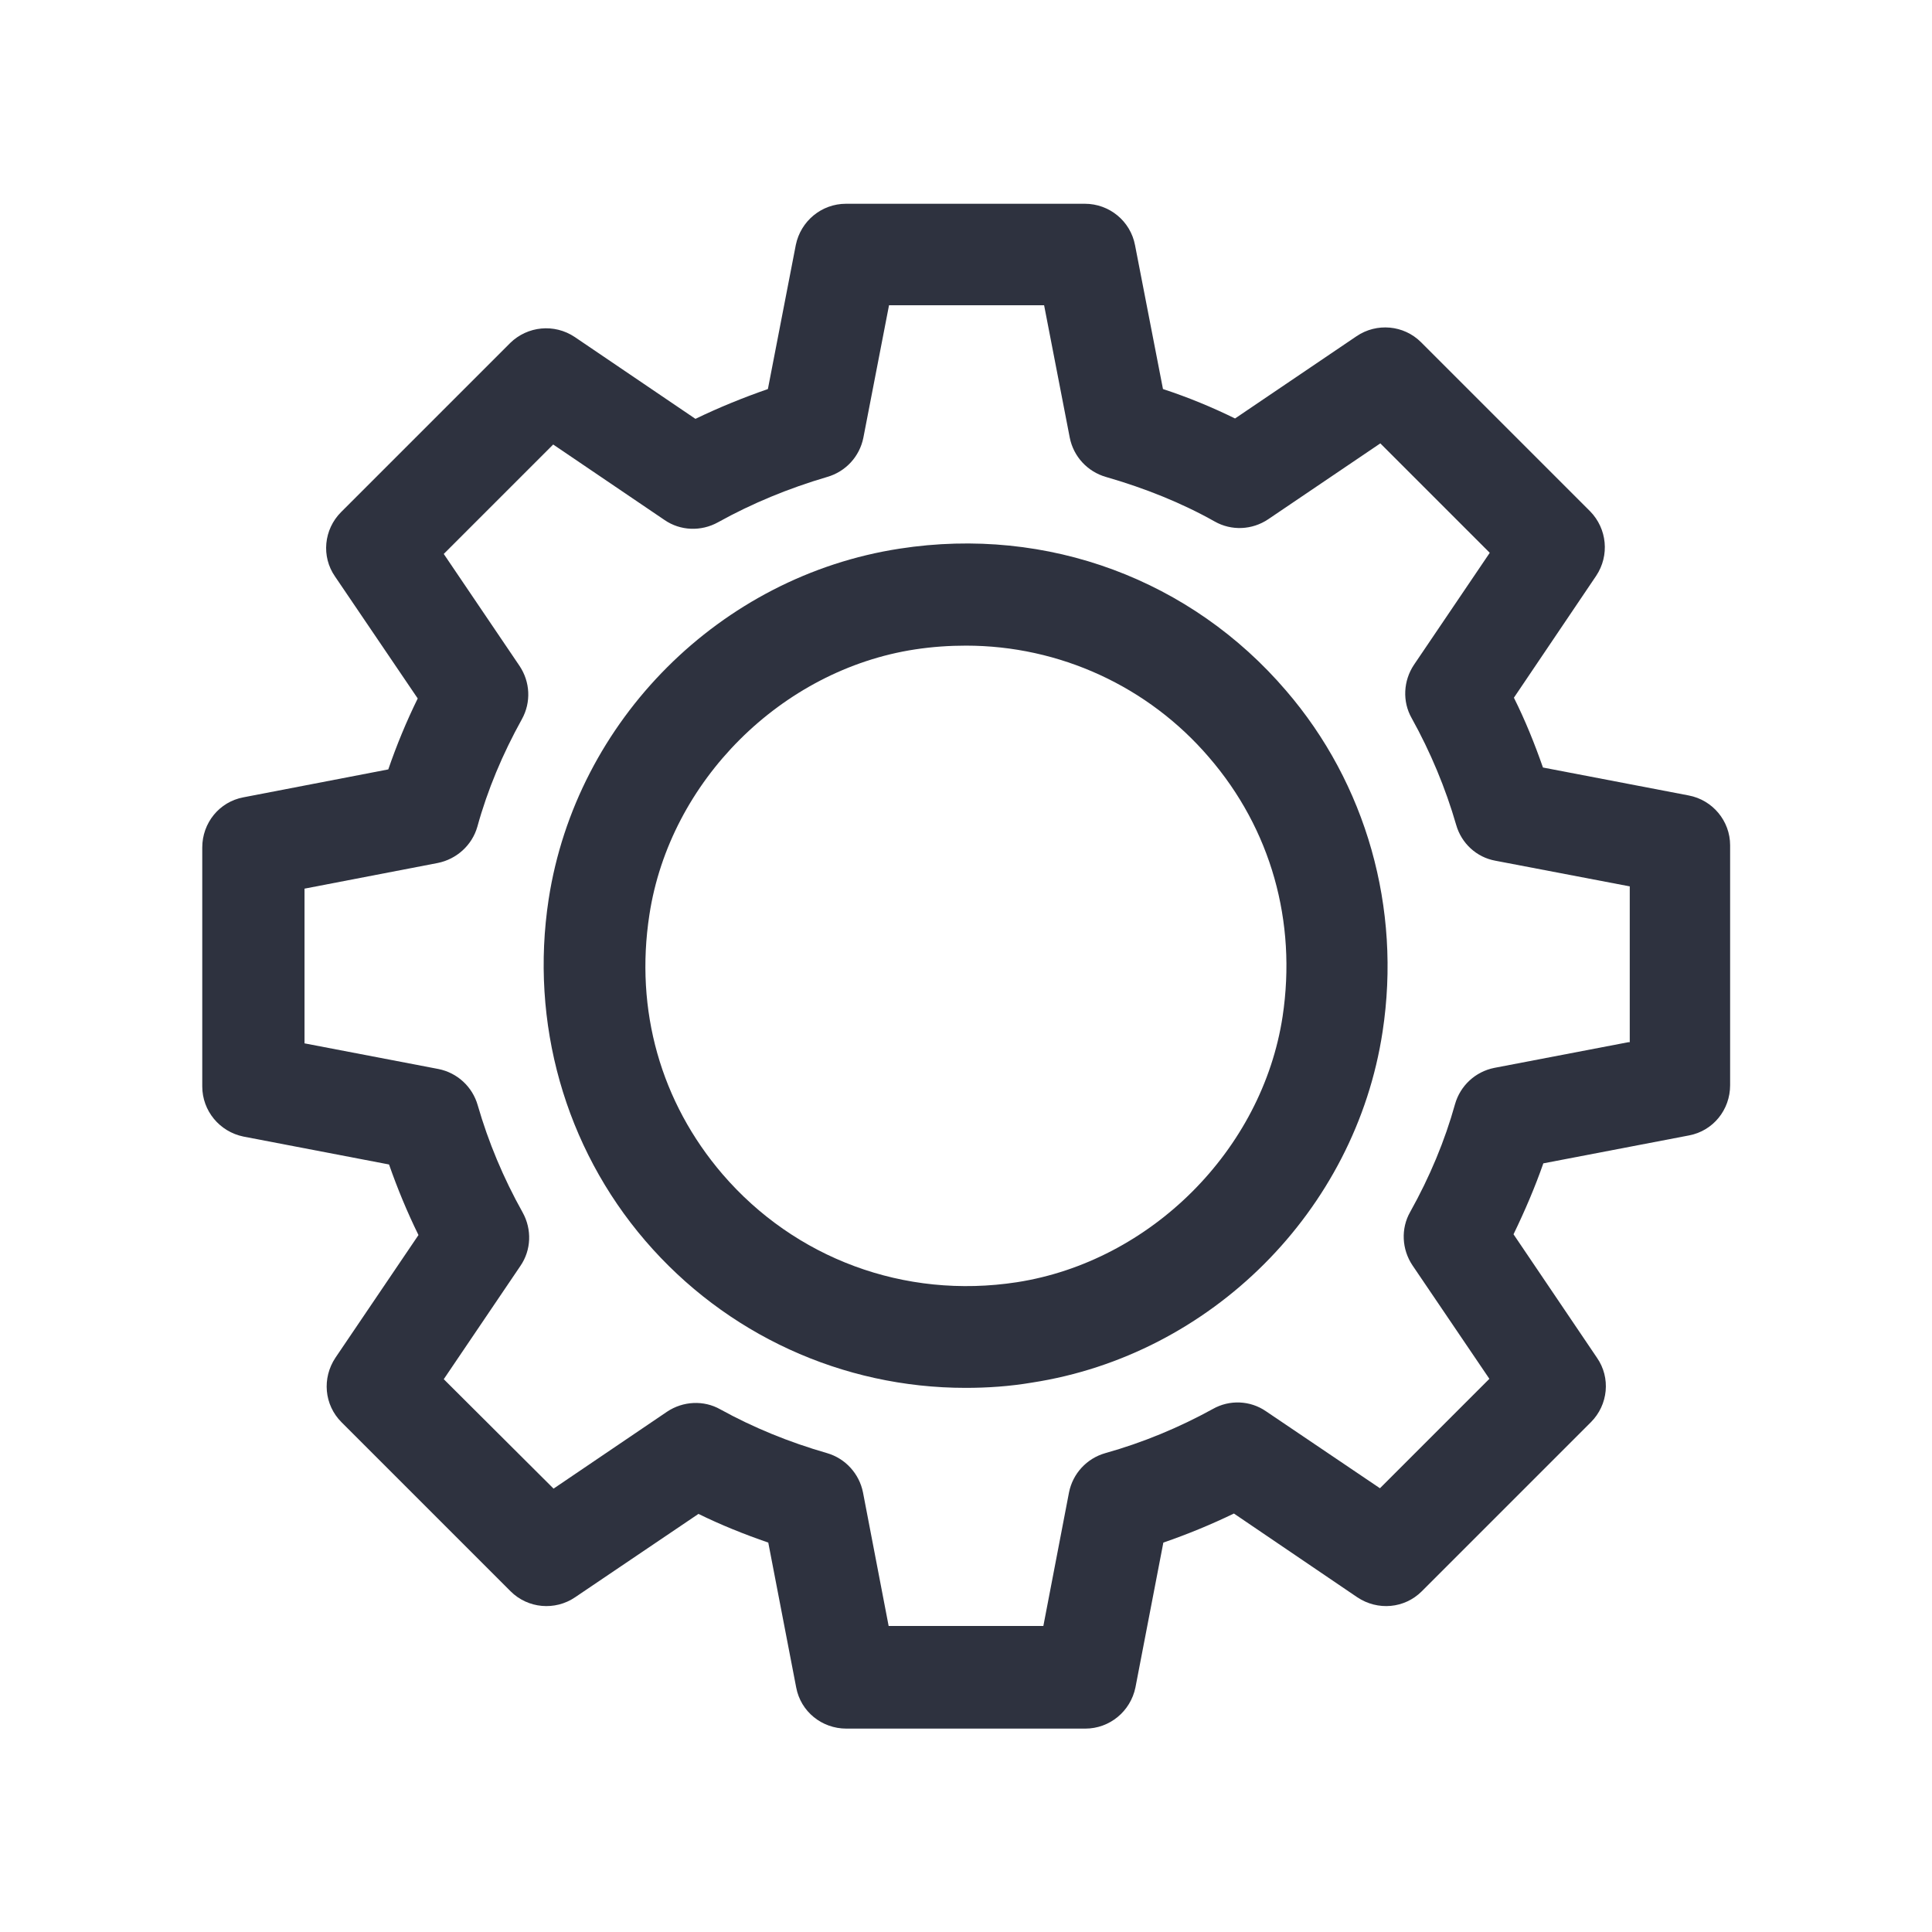 <?xml version="1.0" encoding="utf-8"?>
<!-- Generator: Adobe Illustrator 18.1.1, SVG Export Plug-In . SVG Version: 6.00 Build 0)  -->
<svg version="1.1" id="Layer_1" xmlns="http://www.w3.org/2000/svg" xmlns:xlink="http://www.w3.org/1999/xlink" x="0px" y="0px"
	 viewBox="0 0 512 512" enable-background="new 0 0 512 512" xml:space="preserve">
<g>
	<path fill="#2E323F" d="M238.4,145.4c-47.5,7.3-85.7,45.5-93,92.9c-5,32.7,4.3,65.7,25.6,90.5c21.3,24.8,52.2,39,84.9,39
		c5.8,0,11.7-0.4,17.6-1.4c47.4-7.3,85.7-45.5,92.9-93c5-32.7-4.3-65.7-25.6-90.4C315.8,153.8,277.8,139.3,238.4,145.4z
		 M339.9,269.4c-5.4,35.4-35,64.9-70.4,70.4c-29.9,4.6-58.9-6.4-78-28.6c-16.4-19.1-23.3-43.5-19.4-68.8c5.4-35.4,35-64.9,70.4-70.3
		c4.6-0.7,9.1-1,13.5-1c24.8,0,48.3,10.8,64.4,29.6C336.8,219.7,343.7,244.2,339.9,269.4z"/>
	<path fill="#2E323F" d="M447.5,210.8l-38.6-7.4c-2.2-6.3-4.7-12.5-7.7-18.5l21.8-32.3c3.6-5.4,2.9-12.5-1.6-17.1l-44.8-44.8
		c-4.6-4.6-11.8-5.2-17.1-1.6l-32.2,21.8c-6.1-3-12.4-5.6-19.1-7.8l-7.4-38.1C299.6,58.6,294,54,287.5,54h-63.3
		c-6.5,0-12,4.6-13.3,10.9l-7.4,38.2c-6.6,2.3-13,4.9-19.2,7.9l-32-21.7c-5.4-3.6-12.5-2.9-17.1,1.6l-44.8,44.8
		c-4.6,4.6-5.3,11.8-1.6,17.1l21.9,32.3c-3,6.1-5.6,12.4-7.8,18.8l-38.4,7.4c-6.4,1.2-10.9,6.8-10.9,13.3v63.3
		c0,6.5,4.6,12,10.9,13.3l38.6,7.4c2.2,6.3,4.8,12.6,7.8,18.7l-22,32.5c-3.6,5.4-3,12.5,1.6,17.1l44.8,44.8
		c4.6,4.6,11.8,5.2,17.1,1.6l32.7-22.1c5.9,2.9,12.1,5.4,18.5,7.6l7.4,38.4c1.2,6.4,6.8,10.9,13.3,10.9h63.3c6.5,0,12-4.6,13.3-10.9
		l7.4-38.4c6.4-2.2,12.7-4.8,18.7-7.7l32.7,22.2c5.4,3.6,12.5,3,17.1-1.6l44.8-44.8c4.6-4.6,5.3-11.8,1.6-17.1l-22.1-32.7
		c3-6.2,5.7-12.5,7.9-18.8l38.6-7.4c6.4-1.2,10.9-6.8,10.9-13.3V224C458.5,217.6,453.9,212,447.5,210.8z M431.5,276.2l-35.5,6.8
		c-5,1-9,4.7-10.4,9.6c-2.7,9.7-6.7,19.3-11.9,28.6c-2.5,4.4-2.2,9.9,0.6,14.1l20.4,30.1l-29,29L335.5,374
		c-4.2-2.9-9.7-3.1-14.1-0.6c-8.9,4.9-18.5,8.9-28.5,11.7c-4.9,1.4-8.6,5.4-9.6,10.4l-6.8,35.4h-41l-6.8-35.4c-1-5-4.7-9-9.5-10.4
		c-10.1-2.9-19.6-6.8-28.3-11.6c-4.4-2.5-9.9-2.2-14.1,0.6l-30.1,20.4l-29.1-29l20.3-30c2.9-4.2,3.1-9.7,0.6-14.2
		c-5.1-9.1-9.1-18.7-11.9-28.4c-1.4-4.9-5.4-8.6-10.4-9.6l-35.5-6.8v-41l35.3-6.8c5-1,9.1-4.7,10.5-9.6c2.7-9.8,6.7-19.3,11.8-28.5
		c2.5-4.5,2.2-9.9-0.6-14.1l-20.1-29.7l29-29l29.5,20c4.2,2.9,9.7,3.1,14.2,0.6c9-5,18.7-9,28.9-12c4.9-1.4,8.6-5.4,9.6-10.4
		l6.8-35.1h41.1l6.8,35.1c1,5,4.7,9,9.6,10.4c10.4,3,20.1,6.9,28.8,11.8c4.4,2.5,9.9,2.3,14.2-0.6l29.7-20.1l29,29l-20.1,29.7
		c-2.8,4.2-3.1,9.7-0.6,14.1c5,9,9,18.6,11.8,28.3c1.4,4.9,5.4,8.6,10.4,9.5l35.6,6.8V276.2z"/>
</g>
</svg>
